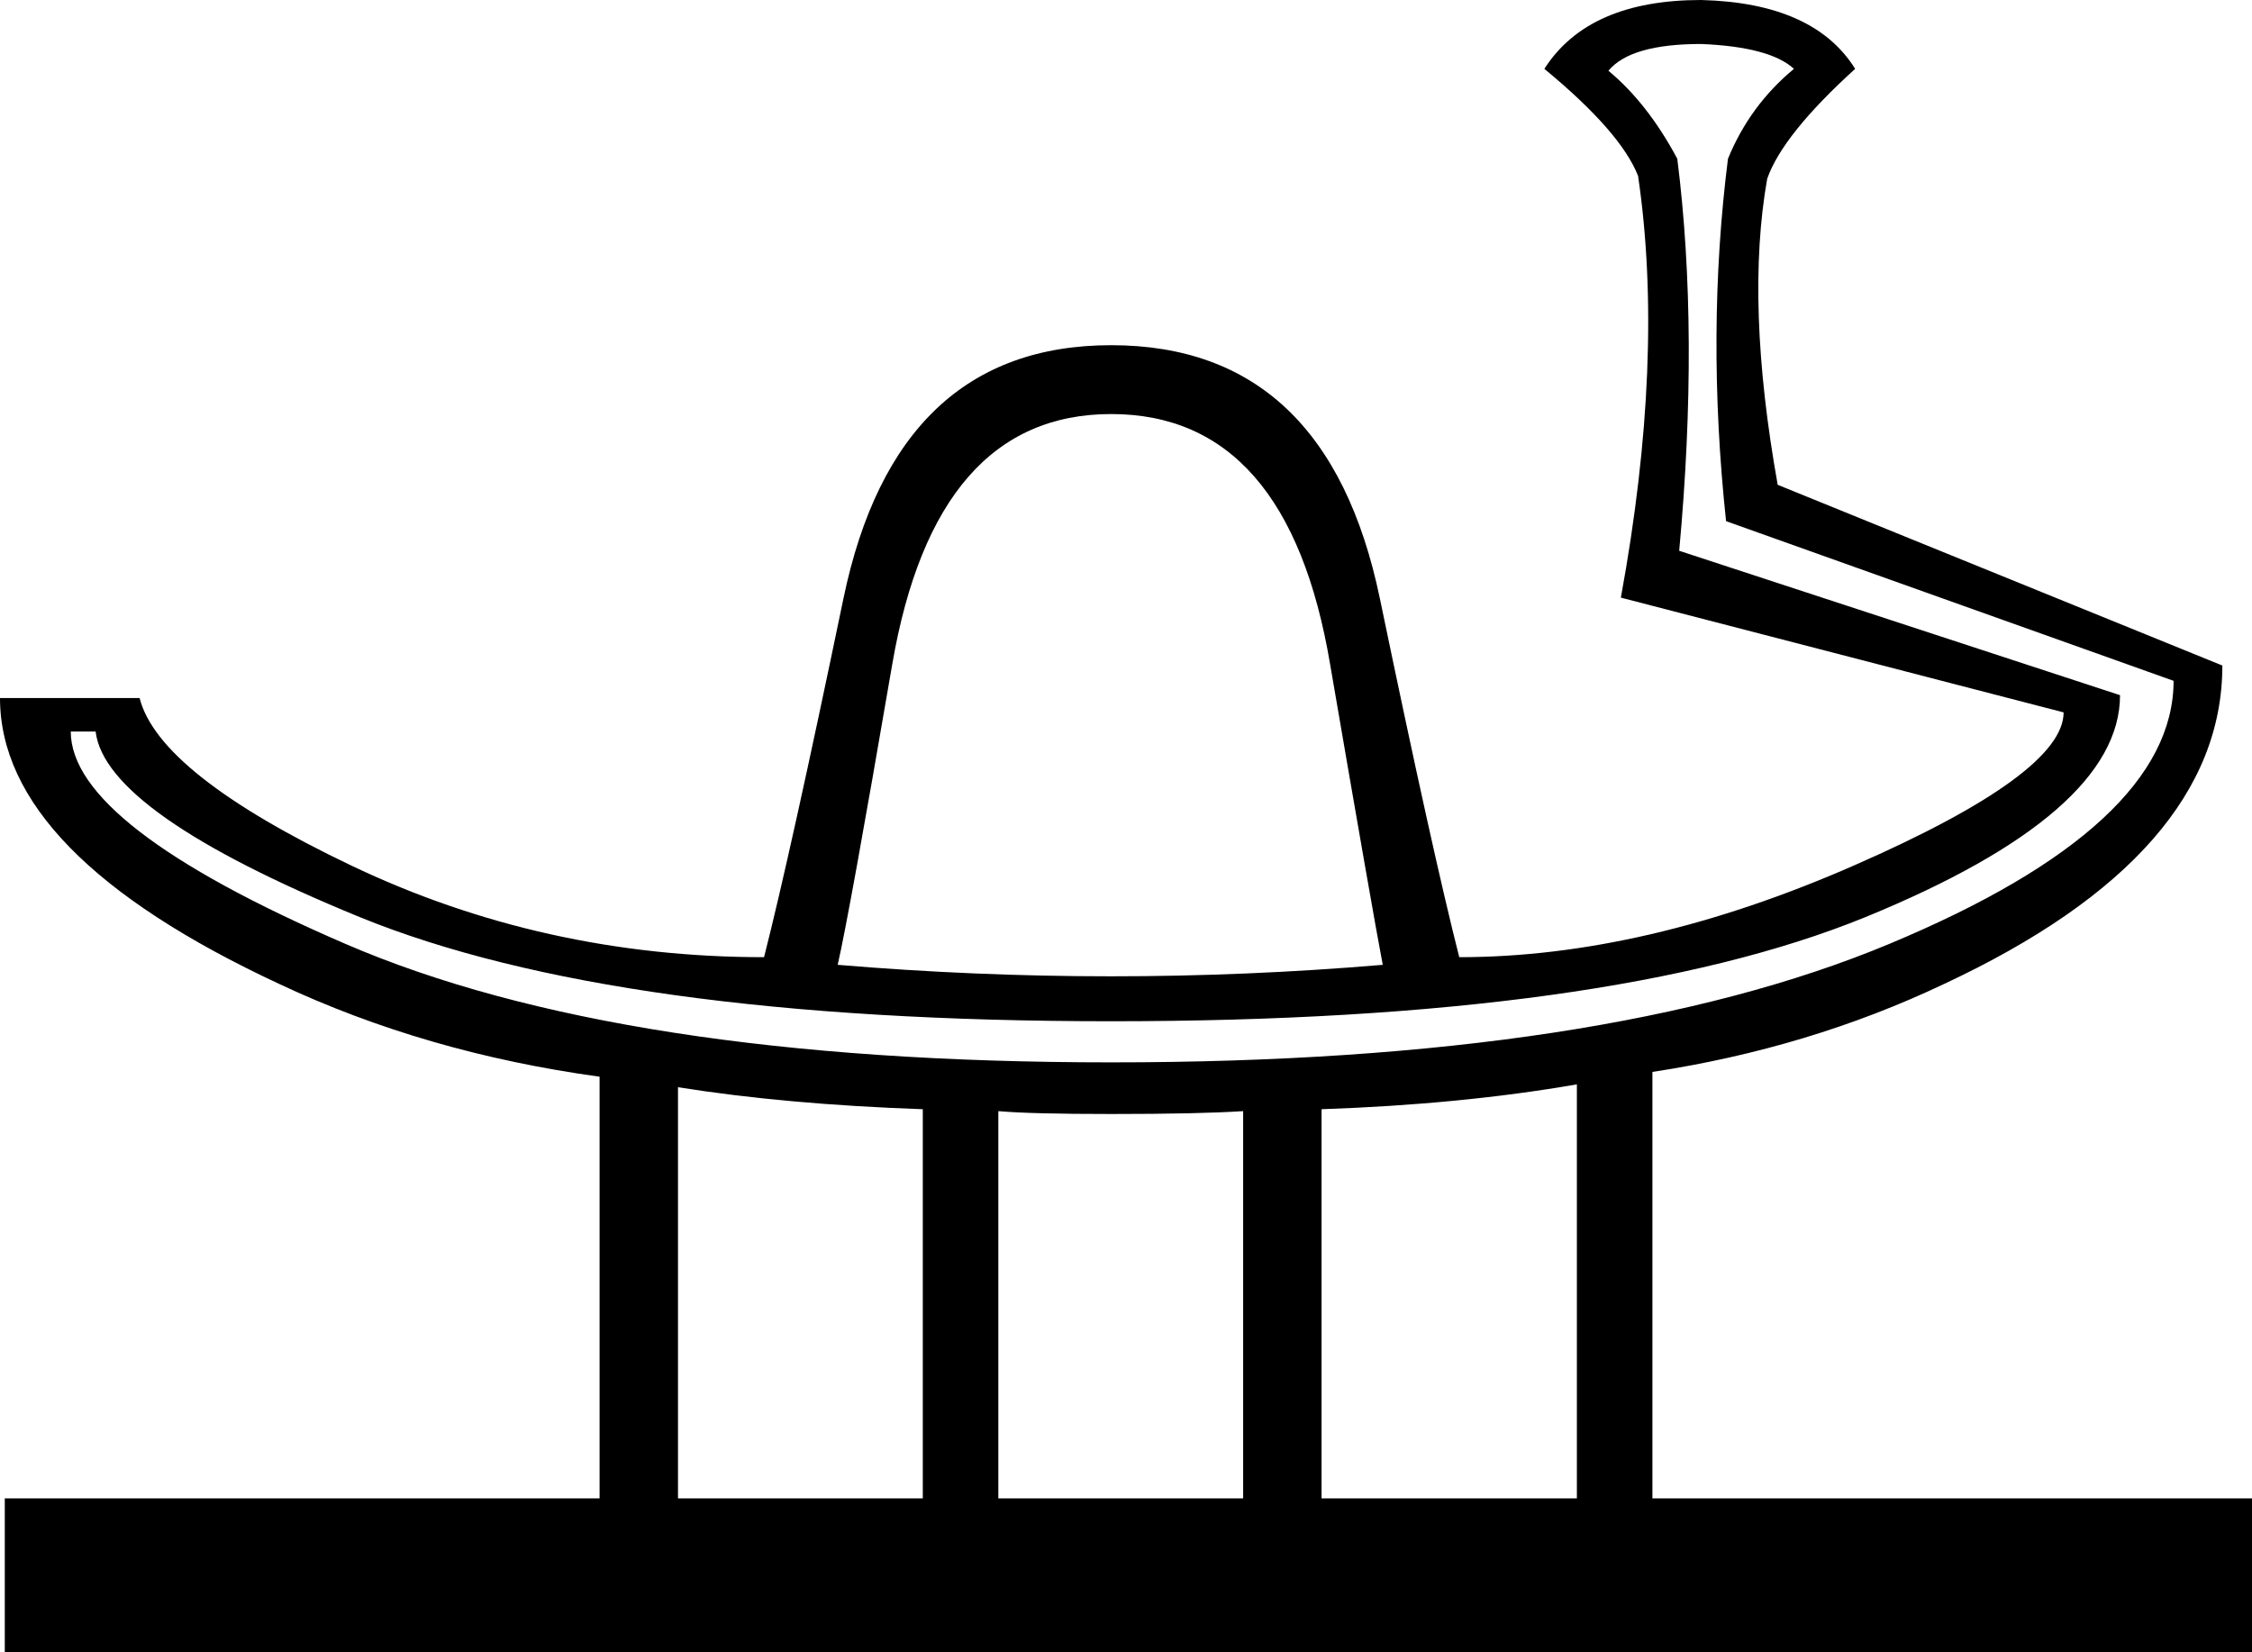 <?xml version='1.0' encoding ='UTF-8' standalone='no'?>
<svg width='23.55' height='17.28' xmlns='http://www.w3.org/2000/svg' xmlns:xlink='http://www.w3.org/1999/xlink'  version='1.1' >
<path style='fill:black; stroke:none' d=' M 11.62 4.33  Q 13.47 4.33 13.91 6.95  Q 14.36 9.57 14.46 10.09  Q 13.04 10.21 11.62 10.21  Q 10.19 10.21 8.76 10.09  Q 8.88 9.57 9.33 6.95  Q 9.78 4.33 11.62 4.33  Z  M 17.79 0.46  Q 18.51 0.49 18.76 0.72  Q 18.3 1.1 18.07 1.66  Q 17.84 3.48 18.05 5.45  L 22.73 7.12  Q 22.73 8.63 19.76 9.87  Q 16.79 11.11 11.62 11.11  Q 6.48 11.11 3.61 9.87  Q 0.74 8.63 0.74 7.65  L 1 7.65  Q 1.1 8.5 3.76 9.59  Q 6.43 10.68 11.62 10.68  Q 16.84 10.68 19.51 9.59  Q 22.17 8.5 22.17 7.27  L 17.56 5.76  Q 17.77 3.48 17.54 1.66  Q 17.23 1.08 16.82 0.74  Q 17.05 0.46 17.79 0.46  Z  M 7.09 11.37  Q 8.22 11.55 9.65 11.6  L 9.65 15.67  L 7.09 15.67  L 7.09 11.37  Z  M 13 11.62  L 13 15.67  L 10.44 15.67  L 10.44 11.62  Q 10.78 11.65 11.62 11.65  Q 12.54 11.65 13 11.62  Z  M 16.49 11.34  L 16.49 15.67  L 13.82 15.67  L 13.82 11.6  Q 15.28 11.55 16.49 11.34  Z  M 17.79 0  Q 16.61 0 16.15 0.72  Q 16.95 1.38 17.13 1.84  Q 17.41 3.74 16.95 6.25  L 21.58 7.45  Q 21.58 8.09 19.39 9.05  Q 17.2 10.01 15.26 10.01  Q 14.98 8.91 14.43 6.26  Q 13.88 3.61 11.62 3.61  Q 9.37 3.61 8.82 6.26  Q 8.27 8.91 7.99 10.01  Q 5.68 10.01 3.67 9.05  Q 1.66 8.09 1.46 7.3  L 0 7.3  Q 0 8.93 2.92 10.29  Q 4.45 11.01 6.27 11.26  L 6.27 15.67  L 0.05 15.67  L 0.05 17.28  L 23.55 17.28  L 23.55 15.67  L 17.28 15.67  L 17.28 11.21  Q 18.92 10.96 20.33 10.29  Q 23.24 8.93 23.24 6.96  L 18.59 5.07  Q 18.25 3.17 18.48 1.87  Q 18.64 1.41 19.4 0.72  Q 18.97 0.03 17.79 0  Z '/></svg>
